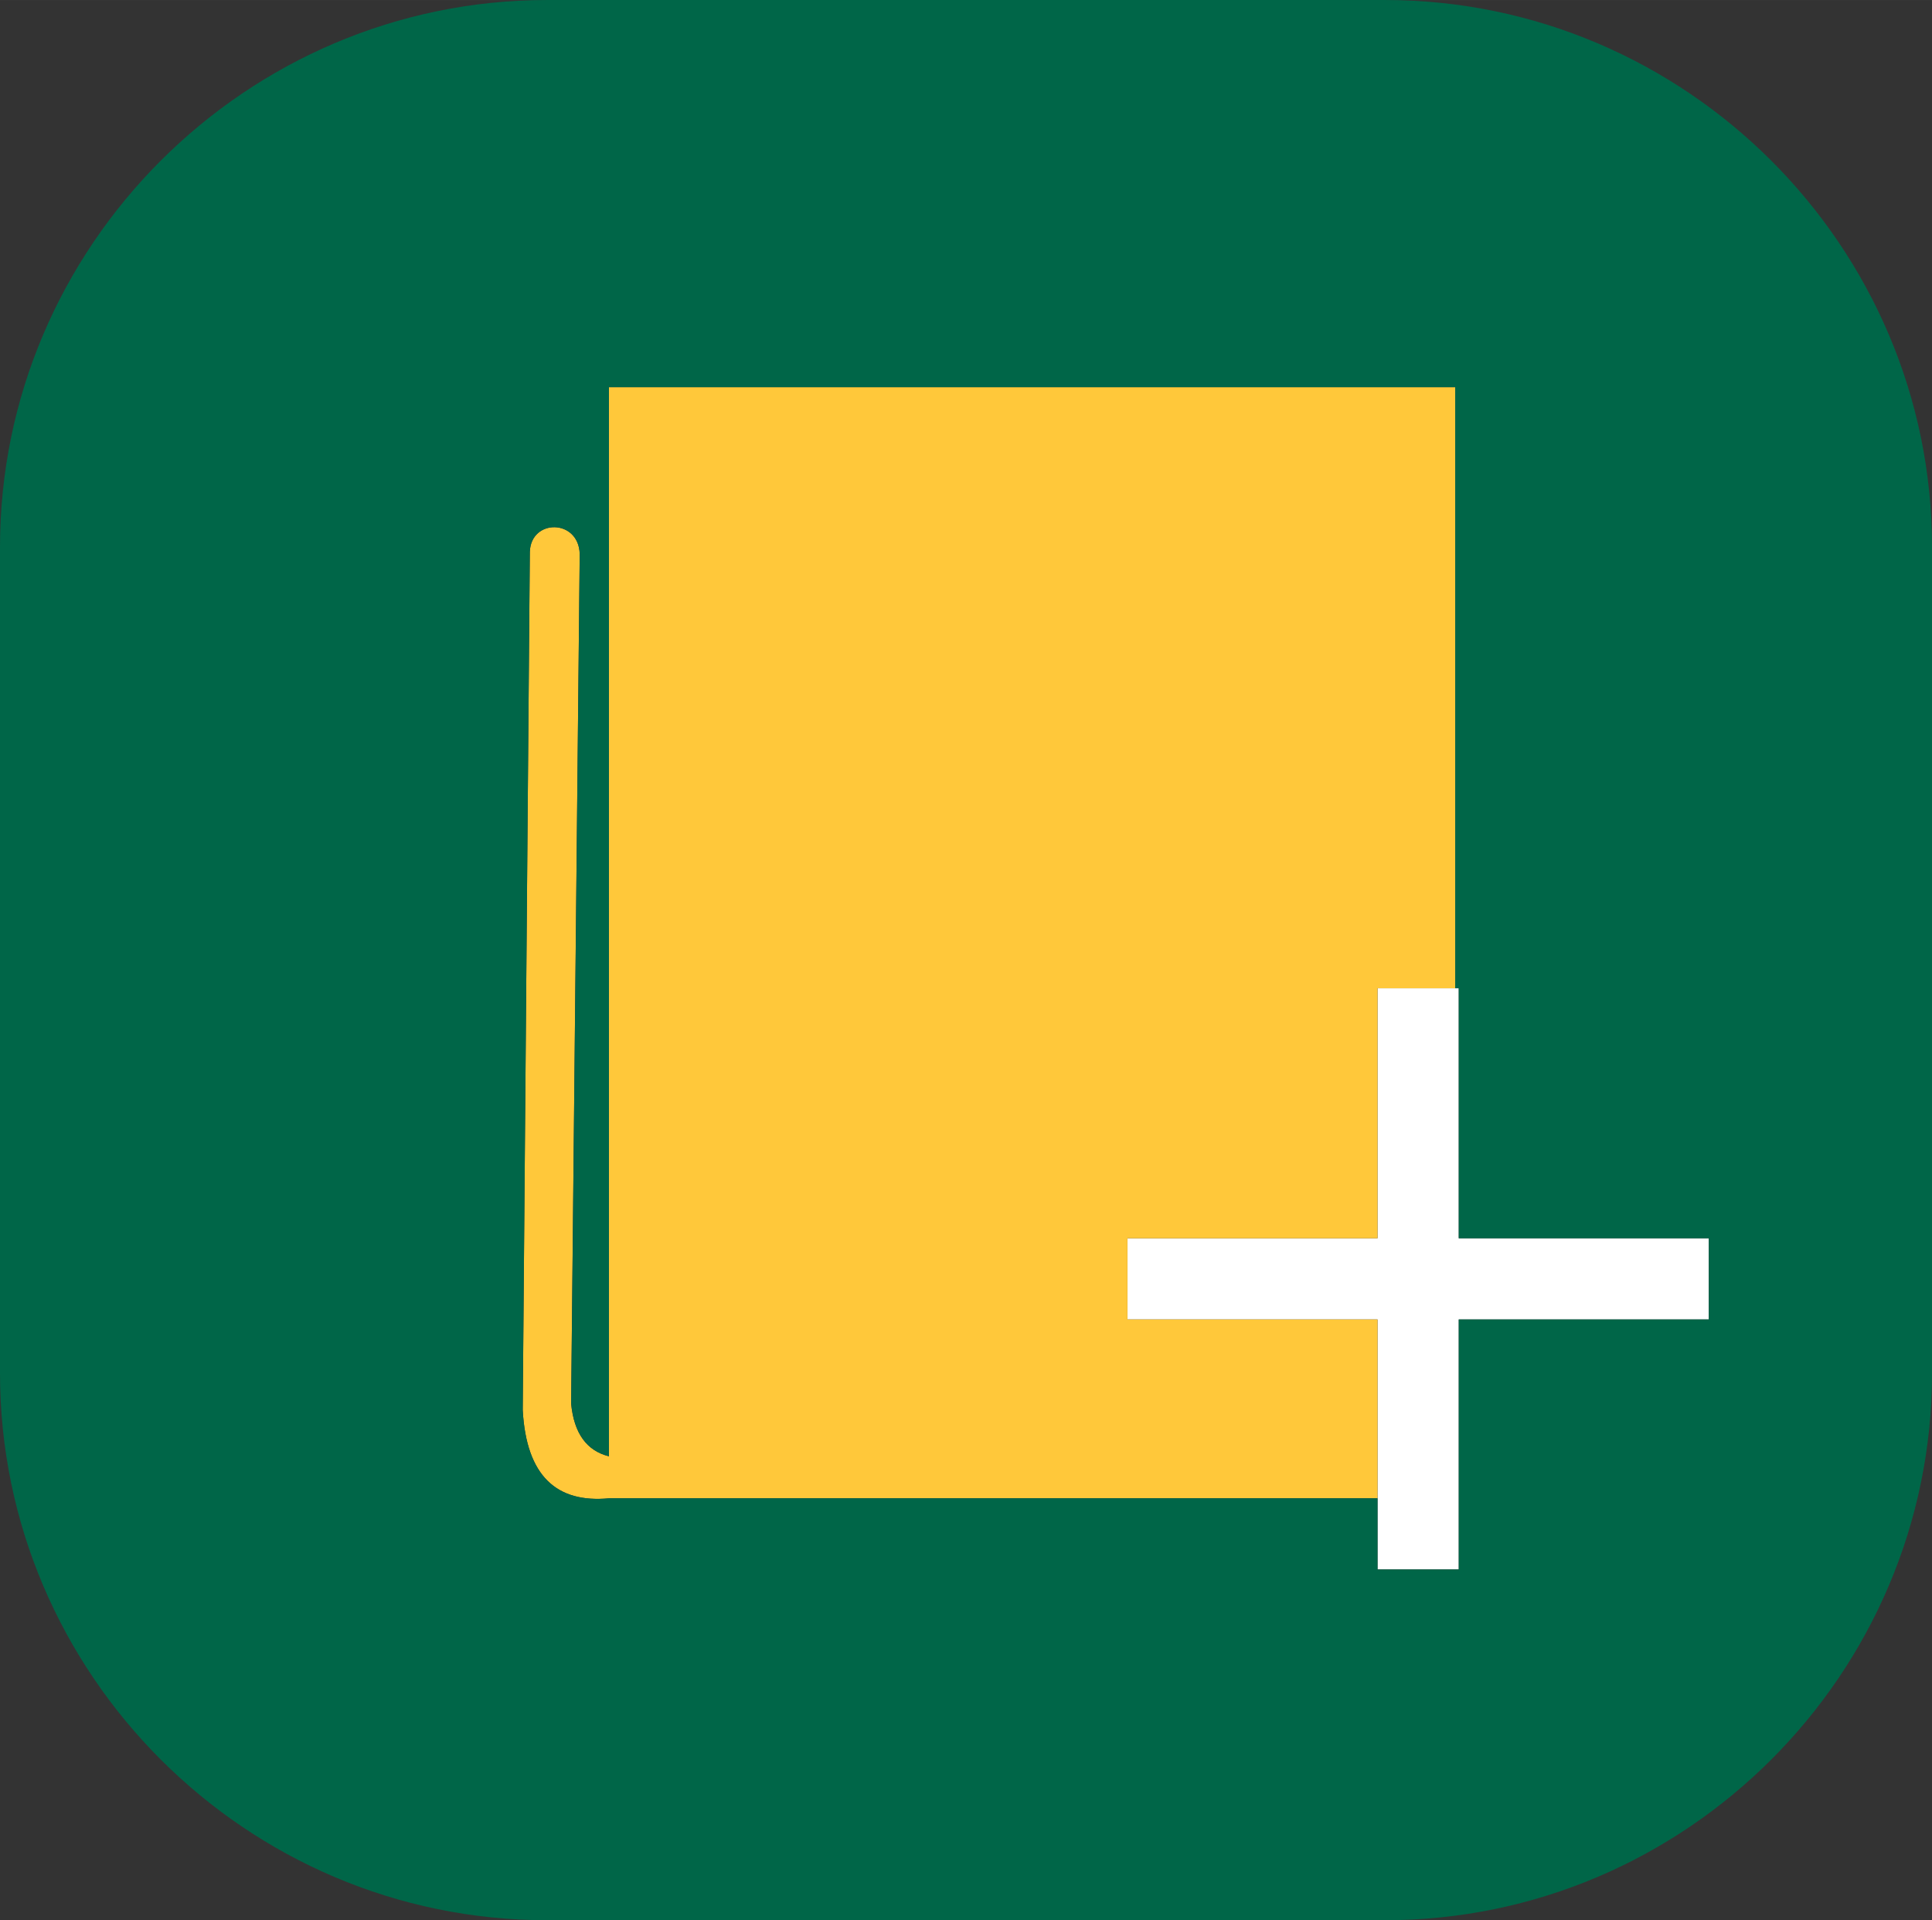 <?xml version="1.0" encoding="UTF-8"?>
<!DOCTYPE svg PUBLIC "-//W3C//DTD SVG 1.1//EN" "http://www.w3.org/Graphics/SVG/1.1/DTD/svg11.dtd">
<!-- Creator: CorelDRAW 2018 (64-Bit Evaluation Version) -->
<svg xmlns="http://www.w3.org/2000/svg" xml:space="preserve" width="35.877mm" height="35.666mm" version="1.1" style="shape-rendering:geometricPrecision; text-rendering:geometricPrecision; image-rendering:optimizeQuality; fill-rule:evenodd; clip-rule:evenodd"
viewBox="0 0 752.21 747.78"
 xmlns:xlink="http://www.w3.org/1999/xlink">
 <rect x="0" y="0" width="752.21" height="747.78" fill="#333333" stroke="none"/>
 <defs>
  <style type="text/css">
   <![CDATA[
    .fil2 {fill:#006648}
    .fil1 {fill:#FFC83A}
    .fil0 {fill:white}
   ]]>
  </style>
 </defs>
 <g id="Layer_x0020_1">
  <polygon class="fil0" points="438.98,482.2 536.33,482.2 536.33,384.85 567.95,384.85 567.95,482.2 665.31,482.2 665.31,513.82 567.95,513.82 567.95,611.18 536.33,611.18 536.33,513.82 438.98,513.82 "/>
  <path class="fil1" d="M237.07 150.78l329.51 0 0 234.07 -30.25 0 0 97.36 -97.36 0 0 31.62 97.36 0 0 69.65 -271.52 0 -27.74 0c-20.27,1.89 -32.15,-8.55 -33.56,-34.39l2.77 -334.23c0.45,-12.92 19,-12.83 19.42,0.83l-3.34 330.9c1.13,11.74 6.18,18.4 14.71,20.53l0 -416.33z"/>
  <path class="fil2" d="M213.02 0l326.18 0c117.16,0 213.02,95.86 213.02,213.02l0 321.74c0,117.16 -95.86,213.02 -213.02,213.02l-326.18 0c-117.16,0 -213.02,-95.86 -213.02,-213.02l0 -321.74c0,-117.16 95.86,-213.02 213.02,-213.02zm353.57 384.85l1.37 0 0 97.36 97.36 0 0 31.62 -97.36 0 0 97.36 -31.62 0 0 -27.71 -271.52 0 -27.74 0c-20.27,1.89 -32.15,-8.55 -33.56,-34.39l2.77 -334.23c0.45,-12.92 19,-12.83 19.42,0.83l-3.34 330.9c1.13,11.74 6.18,18.4 14.71,20.53l0 -416.33 329.51 0 0 234.07z"/>
 </g>
</svg>
